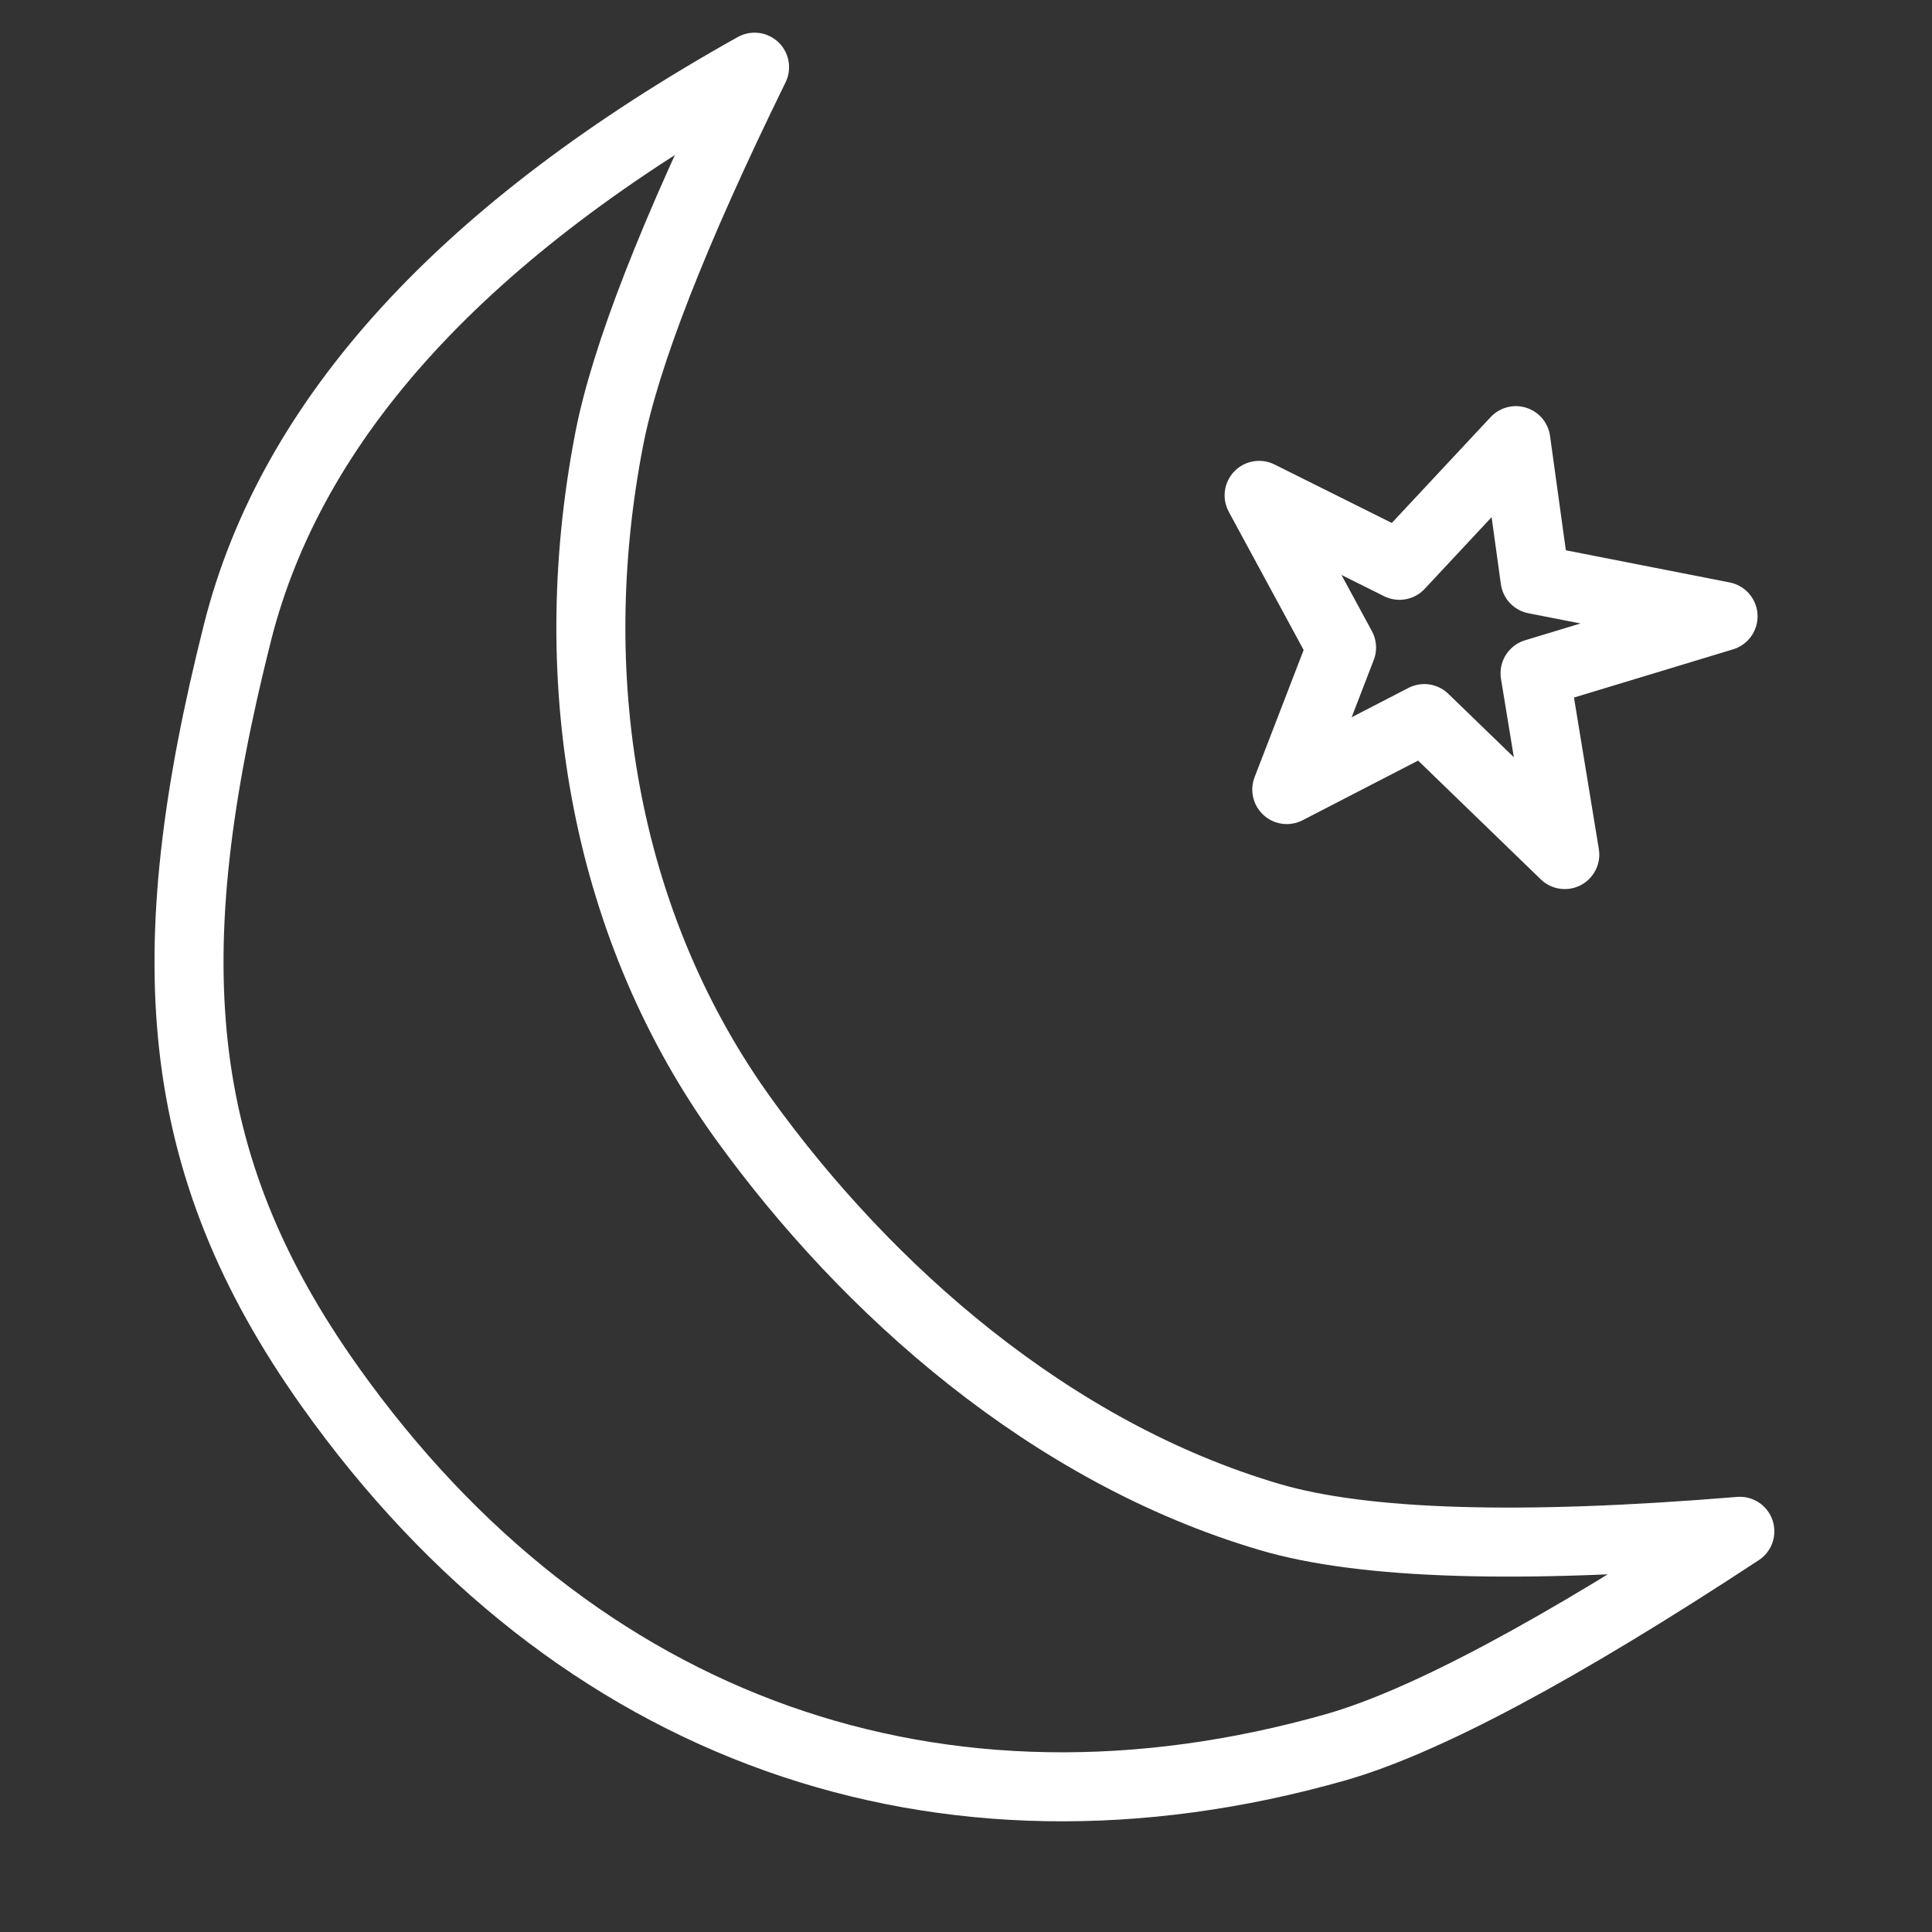 <svg viewBox="0 0 28 28" xmlns="http://www.w3.org/2000/svg"><rect x="0" y="0" width="28" height="28" fill="#333333" stroke="none"/><g fill="none" fill-rule="evenodd" stroke="#fff" stroke-linejoin="round"><path d="m8.981 1.702c-3.793 2.981-5.834 6.067-6.123 9.26-.434 4.789.24 7.734 3.029 10.584 4.295 4.39 9.823 5.376 15.199 2.892 1.216-.562 2.985-1.898 5.305-4.008-3.101.756-5.355 1.042-6.762.858-3.283-.429-6.271-2.336-8.426-4.506-2.358-2.374-3.587-5.751-3.462-9.421.042-1.228.455-3.114 1.24-5.659z" transform="matrix(.988 .156 -.156 .988 2.328 -2.109)"/><path d="m20.282 8.193 1.687-1.807.278 2.011 2.725.535-2.725.826.431 2.627-2.036-1.971-1.993 1.029.794-2.058-1.195-2.206z"/></g></svg>